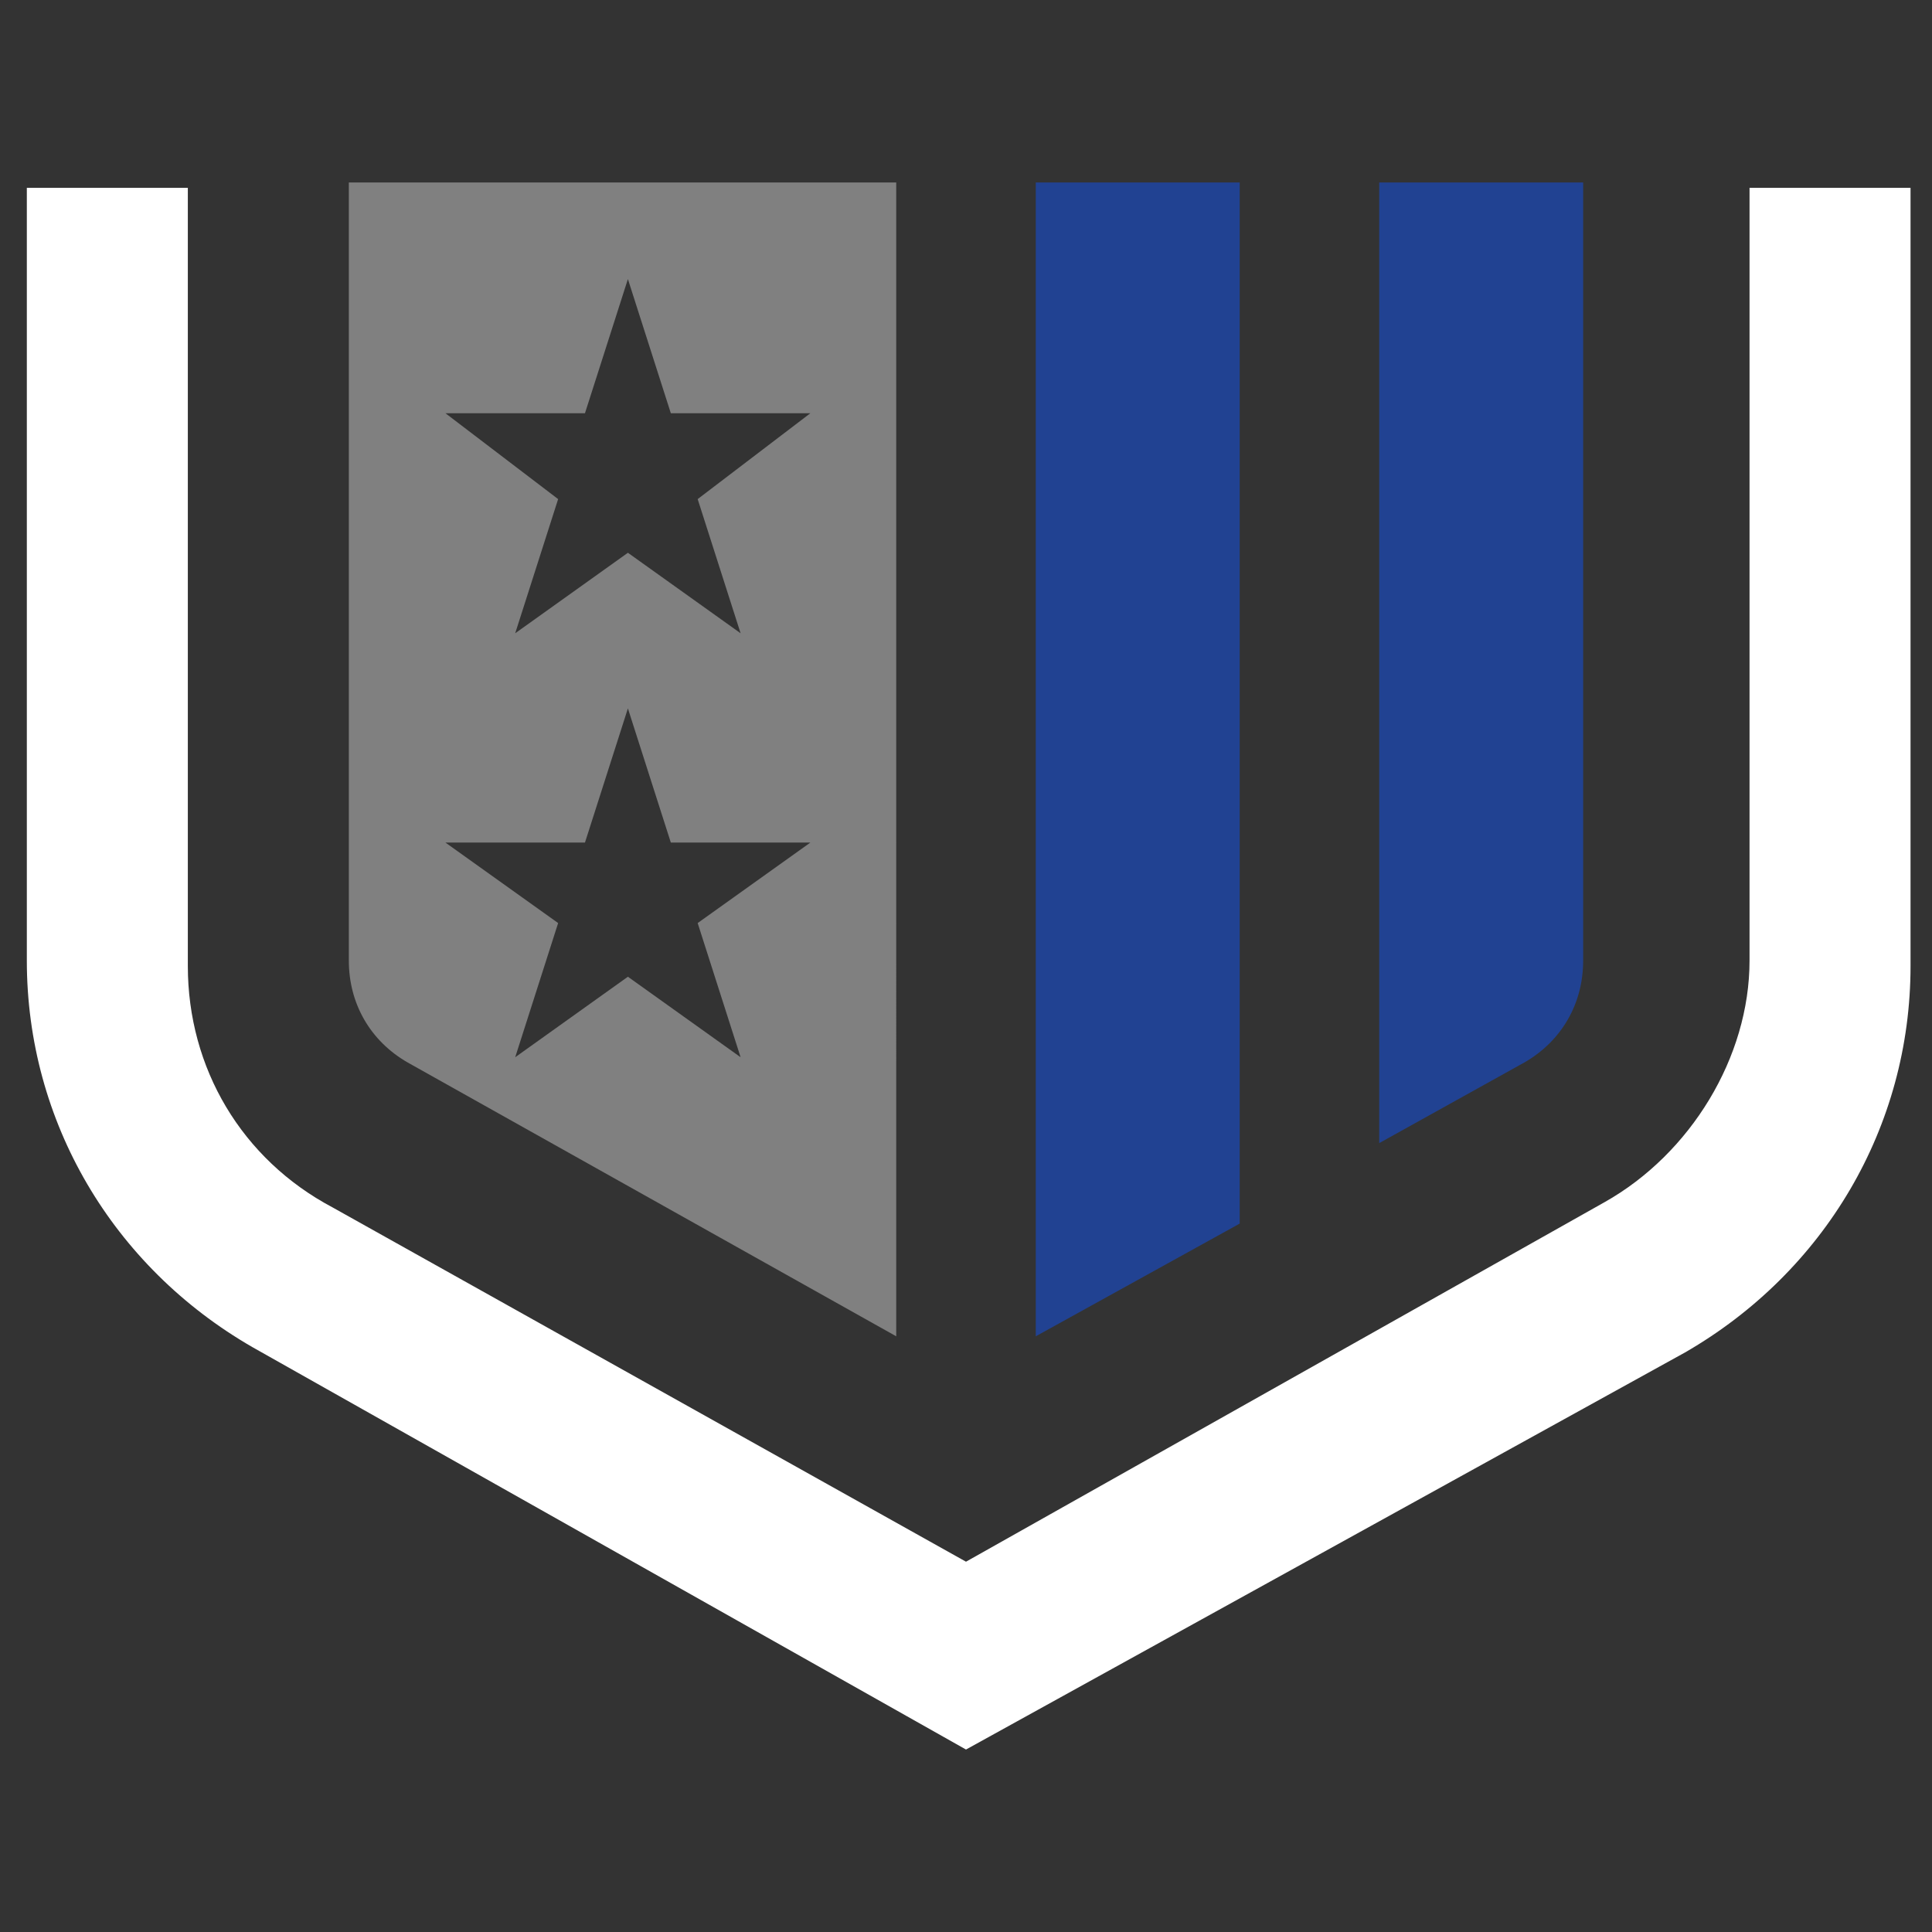<?xml version="1.0" encoding="utf-8"?>
<!-- Generator: Adobe Illustrator 27.3.1, SVG Export Plug-In . SVG Version: 6.00 Build 0)  -->
<svg version="1.1" id="Layer_1" xmlns="http://www.w3.org/2000/svg" xmlns:xlink="http://www.w3.org/1999/xlink" x="0px" y="0px"
	 width="36px" height="36px" viewBox="0 0 36 36" style="enable-background:new 0 0 36 36;" xml:space="preserve">
<rect x="0" y="0" width="36" height="36" fill="#333333" stroke="none"/>
<style type="text/css">
	.st0{fill:#FFFFFF;}
	.st1{fill:#214292;}
	.st2{fill:#808080;}
</style>
<g>
	<path class="st0" d="M18,32.6L4.7,25.1c-2.6-1.5-4.2-4.2-4.2-7.2V3.5h3v14.5c0,1.9,1,3.6,2.7,4.5L18,29.1l11.9-6.7
		c1.6-0.9,2.7-2.7,2.7-4.5V3.5h3v14.5c0,3-1.6,5.7-4.2,7.2L18,32.6z"/>
	<path class="st1" d="M23.1,22.8l-3.8,2.1V3.4h3.8V22.8z"/>
	<path class="st1" d="M29.5,17.9c0,0.8-0.4,1.5-1.1,1.9l-2.7,1.5V3.4h3.8V17.9z"/>
	<path class="st2" d="M6.5,3.4v14.5c0,0.8,0.4,1.5,1.1,1.9l9.1,5.1V3.4H6.5z M13.8,19.7l-2.1-1.5l-2.1,1.5l0.8-2.5l-2.1-1.5l2.6,0
		l0.8-2.5l0.8,2.5l2.6,0L13,17.2L13.8,19.7z M13,9.3l0.8,2.5l-2.1-1.5l-2.1,1.5l0.8-2.5L8.3,7.7l2.6,0l0.8-2.5l0.8,2.5l2.6,0L13,9.3
		z"/>
</g>
</svg>
